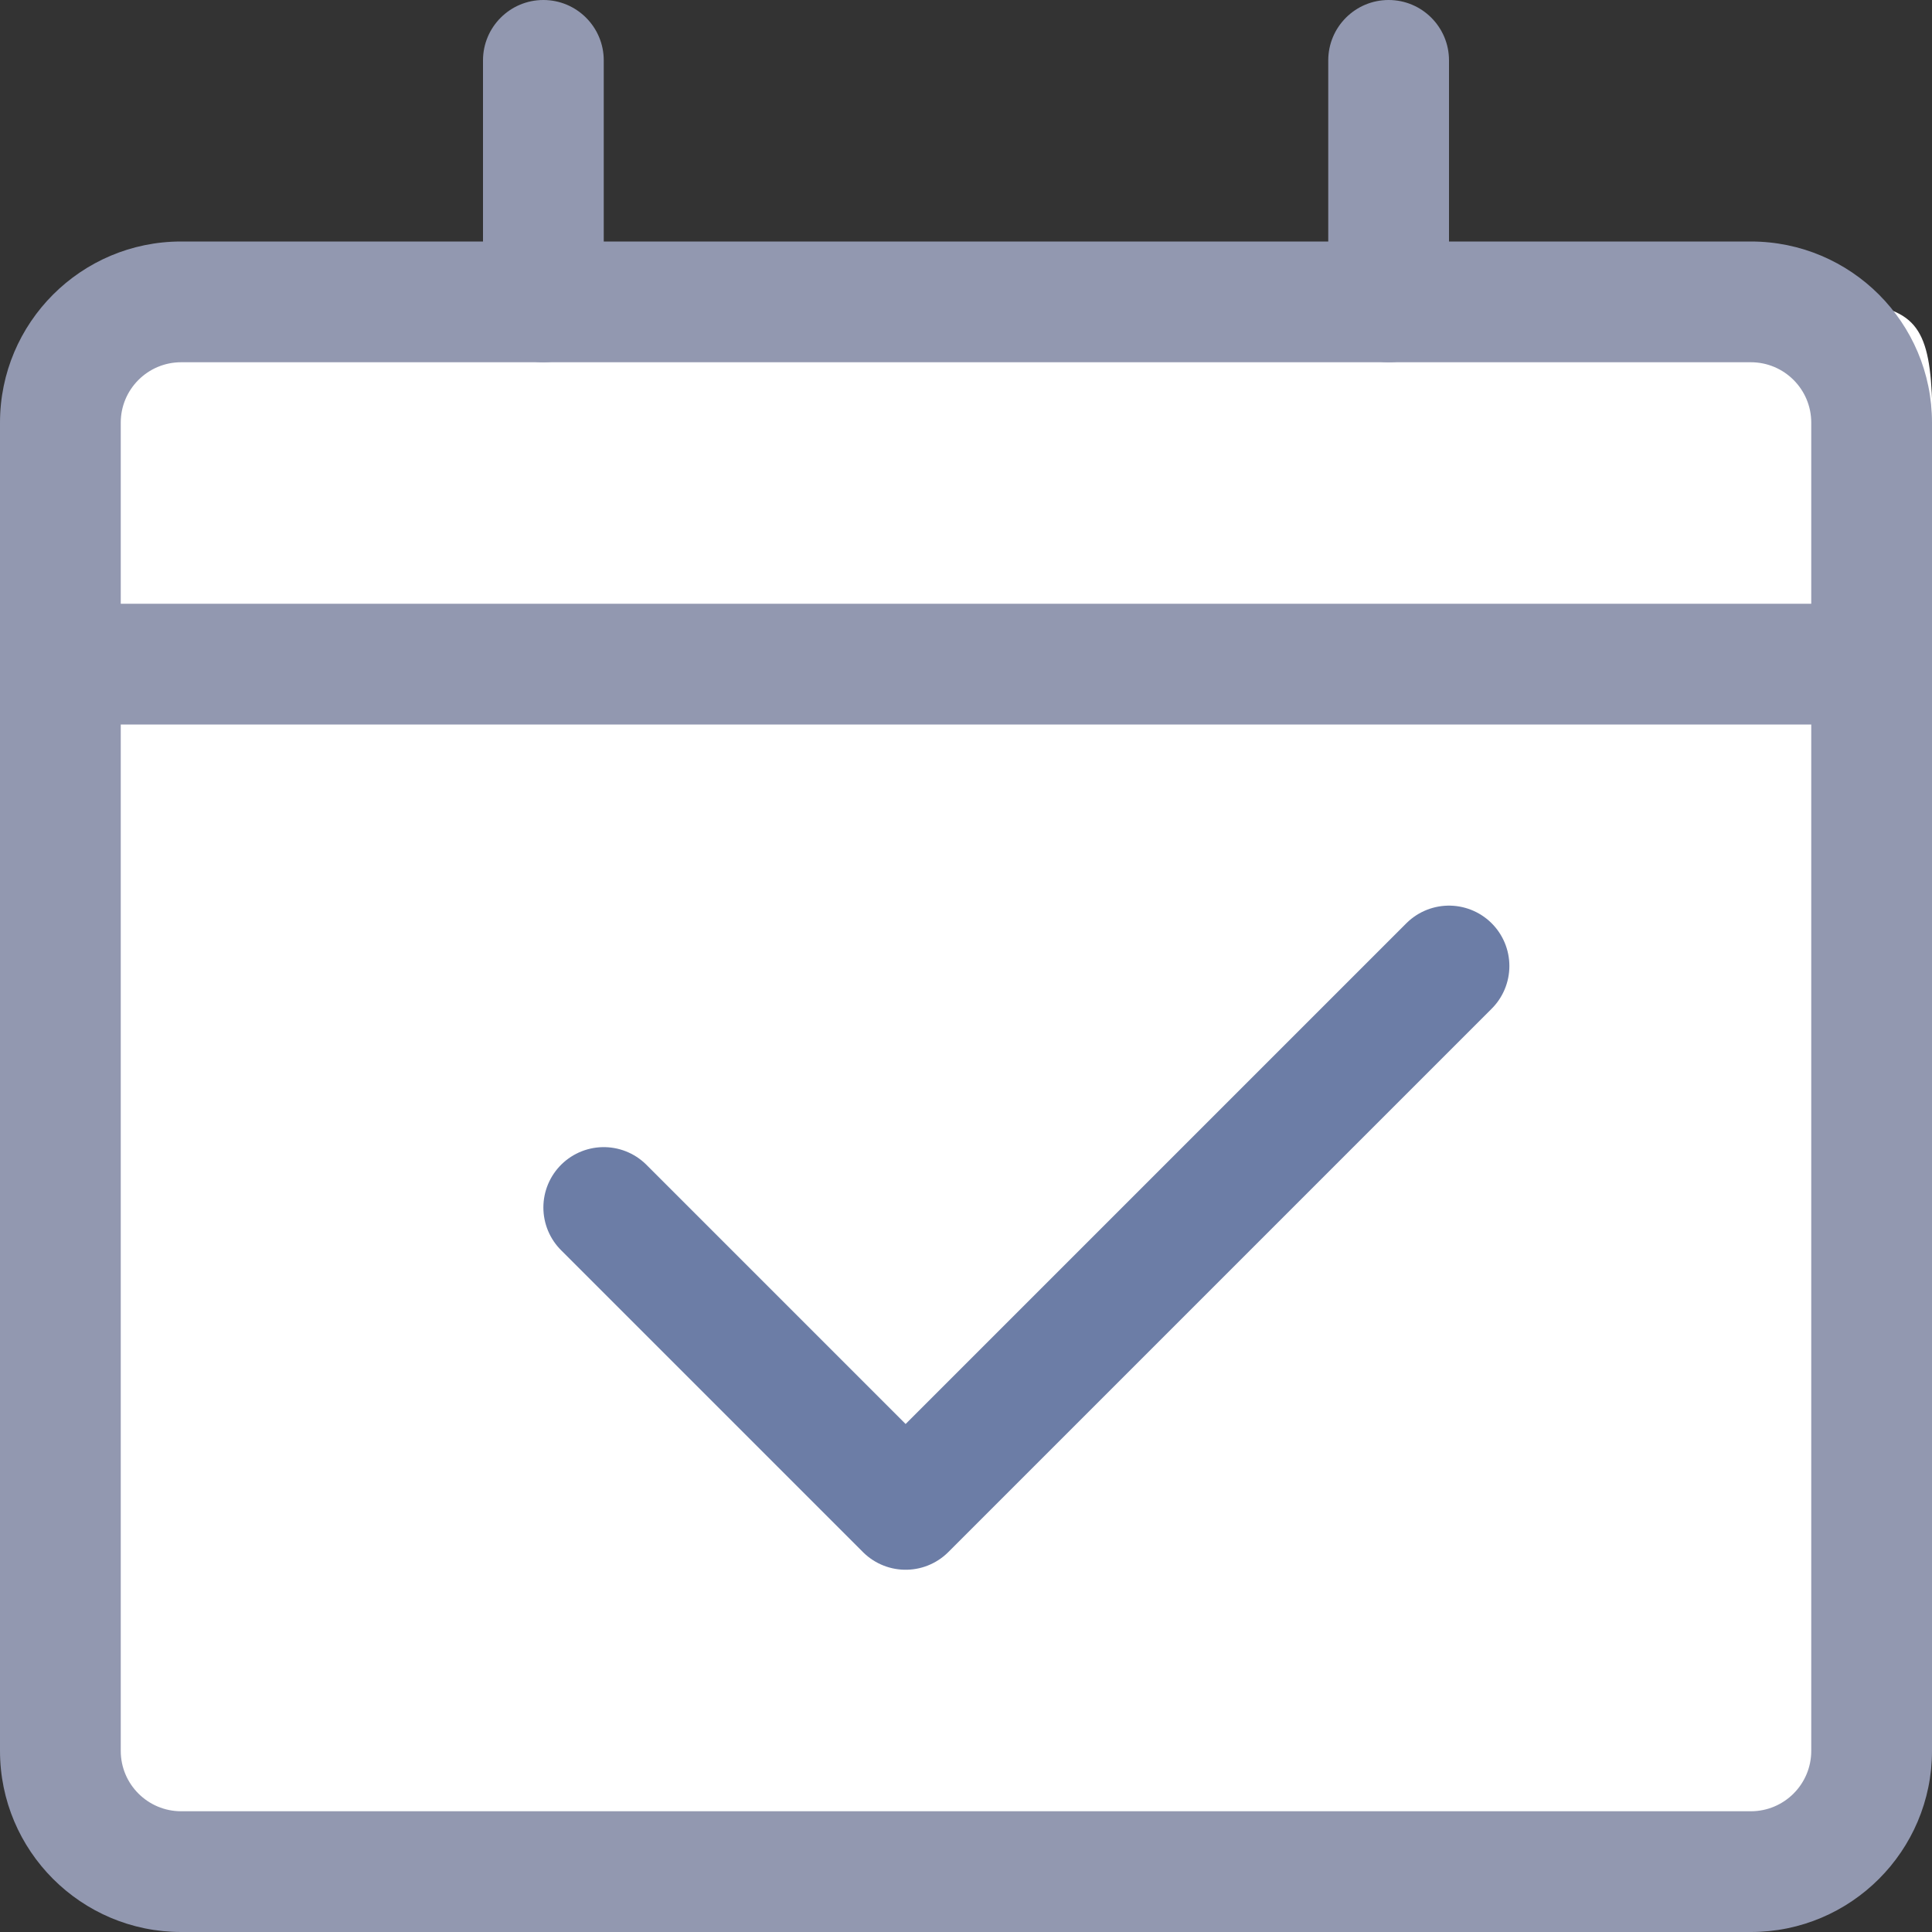 <?xml version="1.0" encoding="UTF-8"?>
<svg width="16px" height="16px" viewBox="0 0 16 16" version="1.1" xmlns="http://www.w3.org/2000/svg" xmlns:xlink="http://www.w3.org/1999/xlink">
    <rect x="0" y="0" width="16" height="16" fill="#333333" stroke="none"/>
    <!-- Generator: Sketch 51.1 (57501) - http://www.bohemiancoding.com/sketch -->
    <title>ItemList/event-completed</title>
    <desc>Created with Sketch.</desc>
    <defs></defs>
    <g id="ItemList/event-completed" stroke="none" stroke-width="1" fill="none" fill-rule="evenodd">
        <path d="M2,2.5 L14,2.5 C16.209,2.5 16,2.291 16,4.5 L16,13 C16,15.209 15.209,16 13,16 L2.5,16 C0.291,16 -2.71133801e-12,14.709 -2.71160958e-12,12.5 L-1.82120381e-12,4 C-2.71160958e-12,3 1,2.5 2,2.5 Z" id="Path-Copy" fill="#FFFFFF" fill-rule="nonzero"></path>
        <g id="calendar-60" fill="#9298B0" fill-rule="nonzero">
            <path d="M0.5,6 C0.224,6 0,5.776 0,5.5 C0,5.224 0.224,5 0.5,5 L15.5,5 C15.776,5 16,5.224 16,5.5 C16,5.776 15.776,6 15.5,6 L0.5,6 Z" id="Shape"></path>
            <path d="M14.5,2 C15.328,2 16,2.672 16,3.5 L16,14.5 C16,15.328 15.328,16 14.5,16 L1.5,16 C0.672,16 0,15.328 0,14.5 L0,3.5 C0,2.672 0.672,2 1.5,2 L14.5,2 Z M14.5,3 L1.5,3 C1.224,3 1,3.224 1,3.5 L1,14.5 C1,14.776 1.224,15 1.5,15 L14.5,15 C14.776,15 15,14.776 15,14.5 L15,3.5 C15,3.224 14.776,3 14.5,3 Z" id="Shape"></path>
            <path d="M4,0.5 C4,0.224 4.224,0 4.5,0 C4.776,0 5,0.224 5,0.5 L5,2.5 C5,2.776 4.776,3 4.5,3 C4.224,3 4,2.776 4,2.5 L4,0.5 Z" id="Shape"></path>
            <path d="M11,0.5 C11,0.224 11.224,0 11.5,0 C11.776,0 12,0.224 12,0.5 L12,2.5 C12,2.776 11.776,3 11.5,3 C11.224,3 11,2.776 11,2.5 L11,0.5 Z" id="Shape"></path>
        </g>
        <g id="check-small" transform="translate(5, 8)" stroke="#6C7DA6" stroke-linecap="round" stroke-linejoin="round">
            <polyline id="Shape" points="0 2 2.5 4.5 7 0"></polyline>
        </g>
    </g>
</svg>